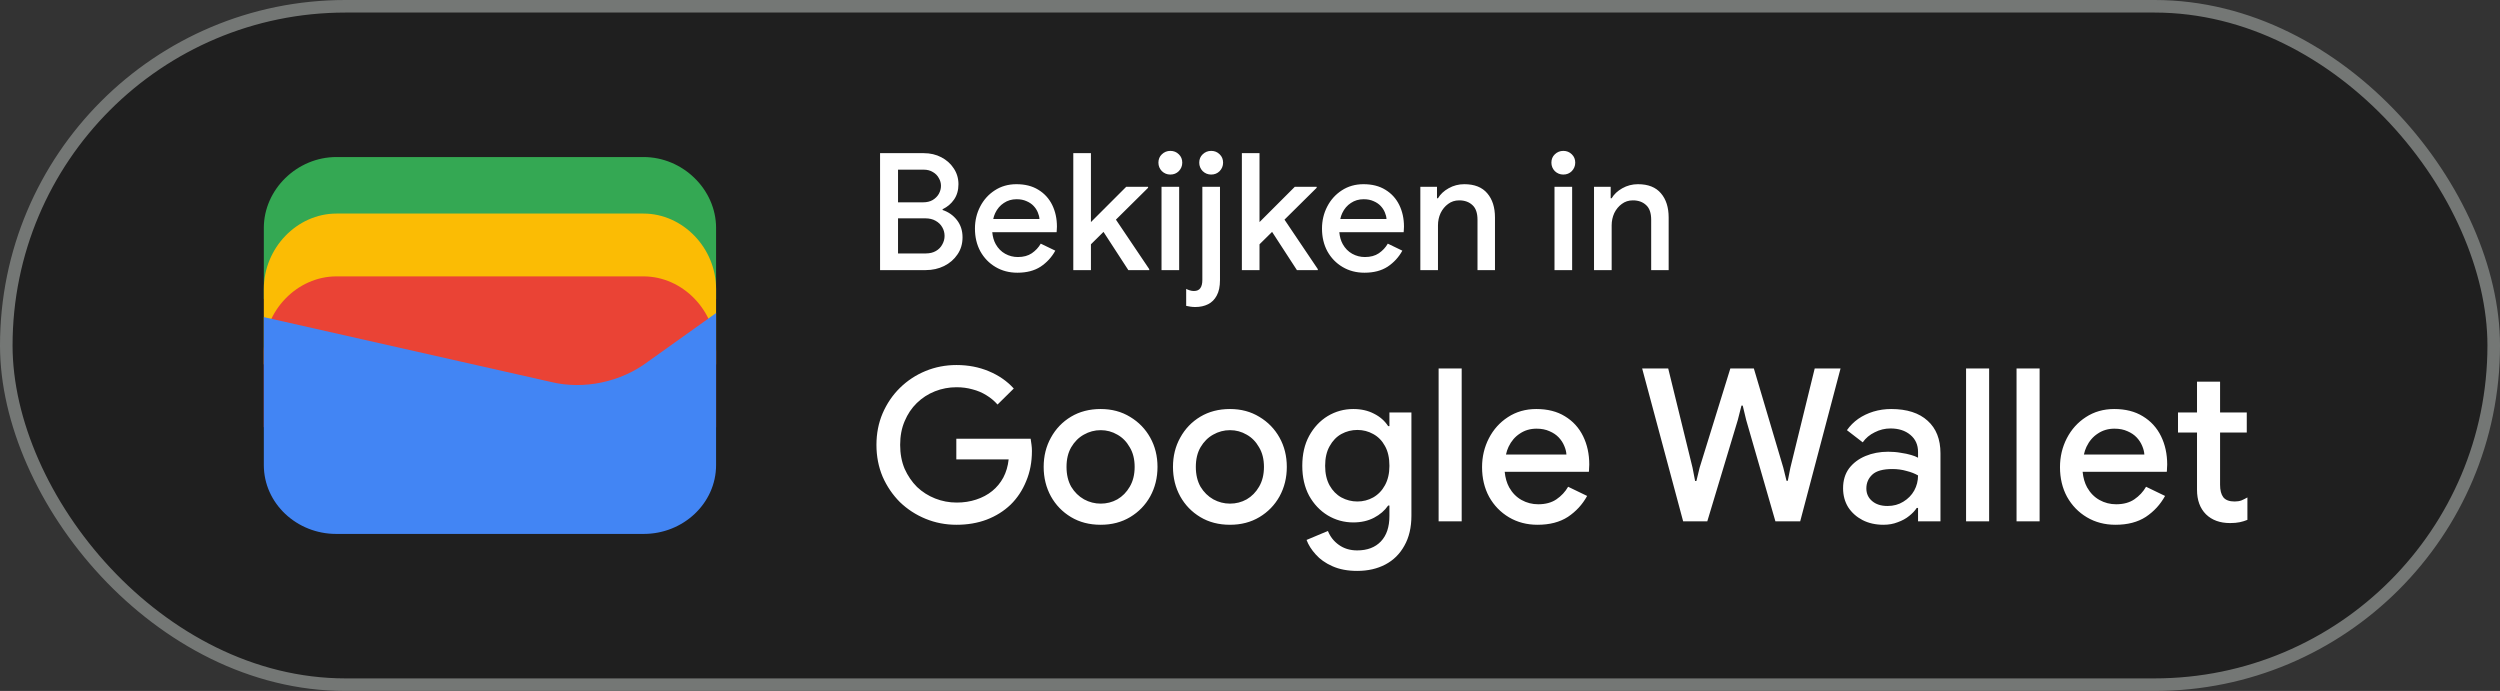 <svg width="199" height="55" viewBox="0 0 199 55" fill="none" xmlns="http://www.w3.org/2000/svg">
<rect x="0" y="0" width="199" height="55" fill="#333333" stroke="none"/>
<rect x="0.5" y="0.5" width="198" height="54" rx="27" fill="#1F1F1F"/>
<rect x="0.5" y="0.5" width="198" height="54" rx="27" stroke="#747775"/>
<path d="M57 23.791H21V18.145C21 15.081 23.642 12.5 26.78 12.5H51.22C54.358 12.5 57 15.081 57 18.145V23.791Z" fill="#34A853"/>
<path d="M57 29H21V23C21 19.743 23.642 17 26.78 17H51.22C54.358 17 57 19.743 57 23V29Z" fill="#FBBC04"/>
<path d="M57 34H21V28C21 24.743 23.642 22 26.78 22H51.22C54.358 22 57 24.743 57 28V34Z" fill="#EA4335"/>
<path d="M21 25.241L43.849 30.402C46.48 31.048 49.438 30.402 51.575 28.79L57 24.918V37.016C57 40.08 54.37 42.5 51.247 42.5H26.753C23.63 42.5 21 40.08 21 37.016V25.241Z" fill="#4285F4"/>
<path d="M70.053 21.5V12.192H73.537C74.048 12.192 74.512 12.3 74.928 12.517C75.344 12.734 75.673 13.028 75.916 13.401C76.167 13.774 76.293 14.194 76.293 14.662C76.293 15.139 76.176 15.546 75.942 15.884C75.708 16.222 75.405 16.478 75.032 16.651V16.716C75.5 16.872 75.881 17.141 76.176 17.522C76.471 17.903 76.618 18.358 76.618 18.887C76.618 19.407 76.484 19.862 76.215 20.252C75.955 20.642 75.6 20.95 75.149 21.175C74.707 21.392 74.222 21.5 73.693 21.5H70.053ZM71.483 17.379V20.174H73.693C74.005 20.174 74.274 20.109 74.499 19.979C74.724 19.849 74.893 19.676 75.006 19.459C75.127 19.242 75.188 19.017 75.188 18.783C75.188 18.532 75.127 18.302 75.006 18.094C74.885 17.877 74.707 17.704 74.473 17.574C74.248 17.444 73.97 17.379 73.641 17.379H71.483ZM71.483 16.105H73.472C73.775 16.105 74.031 16.044 74.239 15.923C74.456 15.793 74.62 15.628 74.733 15.429C74.846 15.221 74.902 15.009 74.902 14.792C74.902 14.575 74.846 14.372 74.733 14.181C74.629 13.982 74.473 13.821 74.265 13.7C74.057 13.57 73.81 13.505 73.524 13.505H71.483V16.105ZM80.986 21.708C80.336 21.708 79.755 21.556 79.244 21.253C78.732 20.95 78.329 20.534 78.035 20.005C77.749 19.476 77.606 18.874 77.606 18.198C77.606 17.565 77.744 16.98 78.022 16.443C78.299 15.906 78.685 15.477 79.179 15.156C79.681 14.827 80.258 14.662 80.908 14.662C81.592 14.662 82.173 14.809 82.65 15.104C83.135 15.399 83.503 15.802 83.755 16.313C84.006 16.824 84.132 17.401 84.132 18.042C84.132 18.137 84.127 18.224 84.119 18.302C84.119 18.38 84.114 18.441 84.106 18.484H78.984C79.018 18.848 79.109 19.164 79.257 19.433C79.447 19.771 79.699 20.027 80.011 20.2C80.323 20.373 80.661 20.46 81.025 20.46C81.467 20.46 81.835 20.36 82.13 20.161C82.433 19.953 82.671 19.697 82.845 19.394L84.002 19.953C83.716 20.473 83.326 20.898 82.832 21.227C82.338 21.548 81.722 21.708 80.986 21.708ZM79.062 17.431H82.741C82.732 17.266 82.689 17.093 82.611 16.911C82.533 16.72 82.42 16.547 82.273 16.391C82.125 16.235 81.939 16.109 81.714 16.014C81.488 15.91 81.224 15.858 80.921 15.858C80.539 15.858 80.201 15.958 79.907 16.157C79.612 16.348 79.382 16.616 79.218 16.963C79.148 17.11 79.096 17.266 79.062 17.431ZM85.434 21.5V12.192H86.838V17.678L89.646 14.87H91.388V14.948L88.827 17.483L91.479 21.422V21.5H89.815L87.839 18.458L86.838 19.446V21.5H85.434ZM92.457 21.5V14.87H93.861V21.5H92.457ZM93.159 13.895C92.899 13.895 92.674 13.804 92.483 13.622C92.301 13.431 92.21 13.206 92.21 12.946C92.21 12.677 92.301 12.456 92.483 12.283C92.674 12.101 92.899 12.01 93.159 12.01C93.428 12.01 93.653 12.101 93.835 12.283C94.017 12.456 94.108 12.677 94.108 12.946C94.108 13.206 94.017 13.431 93.835 13.622C93.653 13.804 93.428 13.895 93.159 13.895ZM95.148 24.438C95.01 24.438 94.884 24.429 94.771 24.412C94.65 24.395 94.533 24.373 94.42 24.347V22.995C94.498 23.038 94.594 23.077 94.706 23.112C94.819 23.147 94.927 23.164 95.031 23.164C95.274 23.164 95.447 23.086 95.551 22.93C95.655 22.783 95.707 22.566 95.707 22.28V14.87H97.111V22.293C97.111 22.804 97.025 23.216 96.851 23.528C96.686 23.84 96.457 24.07 96.162 24.217C95.868 24.364 95.529 24.438 95.148 24.438ZM96.409 13.895C96.149 13.895 95.924 13.804 95.733 13.622C95.551 13.431 95.46 13.206 95.46 12.946C95.46 12.677 95.551 12.456 95.733 12.283C95.924 12.101 96.149 12.01 96.409 12.01C96.678 12.01 96.903 12.101 97.085 12.283C97.267 12.456 97.358 12.677 97.358 12.946C97.358 13.206 97.267 13.431 97.085 13.622C96.903 13.804 96.678 13.895 96.409 13.895ZM98.853 21.5V12.192H100.257V17.678L103.065 14.87H104.807V14.948L102.246 17.483L104.898 21.422V21.5H103.234L101.258 18.458L100.257 19.446V21.5H98.853ZM108.611 21.708C107.961 21.708 107.38 21.556 106.869 21.253C106.357 20.95 105.954 20.534 105.66 20.005C105.374 19.476 105.231 18.874 105.231 18.198C105.231 17.565 105.369 16.98 105.647 16.443C105.924 15.906 106.31 15.477 106.804 15.156C107.306 14.827 107.883 14.662 108.533 14.662C109.217 14.662 109.798 14.809 110.275 15.104C110.76 15.399 111.128 15.802 111.38 16.313C111.631 16.824 111.757 17.401 111.757 18.042C111.757 18.137 111.752 18.224 111.744 18.302C111.744 18.38 111.739 18.441 111.731 18.484H106.609C106.643 18.848 106.734 19.164 106.882 19.433C107.072 19.771 107.324 20.027 107.636 20.2C107.948 20.373 108.286 20.46 108.65 20.46C109.092 20.46 109.46 20.36 109.755 20.161C110.058 19.953 110.296 19.697 110.47 19.394L111.627 19.953C111.341 20.473 110.951 20.898 110.457 21.227C109.963 21.548 109.347 21.708 108.611 21.708ZM106.687 17.431H110.366C110.357 17.266 110.314 17.093 110.236 16.911C110.158 16.72 110.045 16.547 109.898 16.391C109.75 16.235 109.564 16.109 109.339 16.014C109.113 15.91 108.849 15.858 108.546 15.858C108.164 15.858 107.826 15.958 107.532 16.157C107.237 16.348 107.007 16.616 106.843 16.963C106.773 17.11 106.721 17.266 106.687 17.431ZM113.059 21.5V14.87H114.385V15.78H114.463C114.654 15.459 114.936 15.195 115.308 14.987C115.69 14.77 116.106 14.662 116.556 14.662C117.371 14.662 117.982 14.905 118.389 15.39C118.797 15.867 119 16.508 119 17.314V21.5H117.609V17.496C117.609 16.959 117.475 16.569 117.206 16.326C116.938 16.075 116.587 15.949 116.153 15.949C115.815 15.949 115.521 16.044 115.269 16.235C115.018 16.417 114.819 16.66 114.671 16.963C114.533 17.266 114.463 17.591 114.463 17.938V21.5H113.059ZM123.738 21.5V14.87H125.142V21.5H123.738ZM124.44 13.895C124.18 13.895 123.955 13.804 123.764 13.622C123.582 13.431 123.491 13.206 123.491 12.946C123.491 12.677 123.582 12.456 123.764 12.283C123.955 12.101 124.18 12.01 124.44 12.01C124.709 12.01 124.934 12.101 125.116 12.283C125.298 12.456 125.389 12.677 125.389 12.946C125.389 13.206 125.298 13.431 125.116 13.622C124.934 13.804 124.709 13.895 124.44 13.895ZM126.884 21.5V14.87H128.21V15.78H128.288C128.479 15.459 128.761 15.195 129.133 14.987C129.515 14.77 129.931 14.662 130.381 14.662C131.196 14.662 131.807 14.905 132.214 15.39C132.622 15.867 132.825 16.508 132.825 17.314V21.5H131.434V17.496C131.434 16.959 131.3 16.569 131.031 16.326C130.763 16.075 130.412 15.949 129.978 15.949C129.64 15.949 129.346 16.044 129.094 16.235C128.843 16.417 128.644 16.66 128.496 16.963C128.358 17.266 128.288 17.591 128.288 17.938V21.5H126.884Z" fill="white"/>
<path d="M76.14 41.772C75.267 41.772 74.446 41.613 73.675 41.296C72.904 40.979 72.224 40.537 71.635 39.97C71.057 39.392 70.598 38.718 70.258 37.947C69.929 37.165 69.765 36.321 69.765 35.414C69.765 34.507 69.929 33.669 70.258 32.898C70.598 32.116 71.057 31.442 71.635 30.875C72.224 30.297 72.904 29.849 73.675 29.532C74.446 29.215 75.267 29.056 76.14 29.056C77.069 29.056 77.925 29.22 78.707 29.549C79.5 29.878 80.163 30.337 80.696 30.926L79.404 32.201C79.143 31.906 78.843 31.657 78.503 31.453C78.174 31.249 77.812 31.096 77.415 30.994C77.018 30.881 76.593 30.824 76.14 30.824C75.539 30.824 74.967 30.932 74.423 31.147C73.879 31.362 73.397 31.674 72.978 32.082C72.57 32.479 72.247 32.96 72.009 33.527C71.771 34.082 71.652 34.711 71.652 35.414C71.652 36.117 71.771 36.751 72.009 37.318C72.258 37.873 72.587 38.355 72.995 38.763C73.414 39.16 73.896 39.466 74.44 39.681C74.984 39.896 75.556 40.004 76.157 40.004C76.712 40.004 77.228 39.925 77.704 39.766C78.191 39.607 78.616 39.381 78.979 39.086C79.342 38.791 79.636 38.434 79.863 38.015C80.09 37.584 80.231 37.103 80.288 36.57H76.123V34.921H82.039C82.062 35.057 82.084 35.216 82.107 35.397C82.13 35.567 82.141 35.731 82.141 35.89V35.907C82.141 36.78 81.988 37.579 81.682 38.304C81.387 39.029 80.974 39.653 80.441 40.174C79.908 40.684 79.274 41.081 78.537 41.364C77.812 41.636 77.013 41.772 76.14 41.772ZM87.615 41.772C86.719 41.772 85.932 41.568 85.252 41.16C84.572 40.752 84.039 40.202 83.654 39.511C83.269 38.808 83.076 38.026 83.076 37.165C83.076 36.304 83.269 35.527 83.654 34.836C84.039 34.133 84.572 33.578 85.252 33.17C85.932 32.762 86.719 32.558 87.615 32.558C88.499 32.558 89.281 32.768 89.961 33.187C90.641 33.595 91.174 34.145 91.559 34.836C91.944 35.527 92.137 36.304 92.137 37.165C92.137 38.026 91.944 38.808 91.559 39.511C91.174 40.202 90.641 40.752 89.961 41.16C89.281 41.568 88.499 41.772 87.615 41.772ZM87.615 40.089C88.091 40.089 88.533 39.976 88.941 39.749C89.349 39.511 89.677 39.177 89.927 38.746C90.188 38.304 90.318 37.777 90.318 37.165C90.318 36.553 90.188 36.032 89.927 35.601C89.677 35.159 89.349 34.825 88.941 34.598C88.533 34.36 88.091 34.241 87.615 34.241C87.139 34.241 86.691 34.36 86.272 34.598C85.864 34.825 85.529 35.159 85.269 35.601C85.019 36.032 84.895 36.553 84.895 37.165C84.895 37.777 85.019 38.304 85.269 38.746C85.529 39.177 85.87 39.511 86.289 39.749C86.708 39.976 87.15 40.089 87.615 40.089ZM97.908 41.772C97.013 41.772 96.225 41.568 95.545 41.16C94.865 40.752 94.332 40.202 93.947 39.511C93.561 38.808 93.369 38.026 93.369 37.165C93.369 36.304 93.561 35.527 93.947 34.836C94.332 34.133 94.865 33.578 95.545 33.17C96.225 32.762 97.013 32.558 97.908 32.558C98.792 32.558 99.574 32.768 100.254 33.187C100.934 33.595 101.467 34.145 101.852 34.836C102.237 35.527 102.43 36.304 102.43 37.165C102.43 38.026 102.237 38.808 101.852 39.511C101.467 40.202 100.934 40.752 100.254 41.16C99.574 41.568 98.792 41.772 97.908 41.772ZM97.908 40.089C98.384 40.089 98.826 39.976 99.234 39.749C99.642 39.511 99.971 39.177 100.22 38.746C100.481 38.304 100.611 37.777 100.611 37.165C100.611 36.553 100.481 36.032 100.22 35.601C99.971 35.159 99.642 34.825 99.234 34.598C98.826 34.36 98.384 34.241 97.908 34.241C97.432 34.241 96.984 34.36 96.565 34.598C96.157 34.825 95.823 35.159 95.562 35.601C95.312 36.032 95.188 36.553 95.188 37.165C95.188 37.777 95.312 38.304 95.562 38.746C95.823 39.177 96.162 39.511 96.582 39.749C97.001 39.976 97.443 40.089 97.908 40.089ZM108.031 45.444C107.271 45.444 106.614 45.319 106.059 45.07C105.515 44.832 105.073 44.52 104.733 44.135C104.393 43.761 104.149 43.376 104.002 42.979L105.702 42.265C105.883 42.718 106.172 43.087 106.569 43.37C106.977 43.665 107.464 43.812 108.031 43.812C108.835 43.812 109.464 43.574 109.918 43.098C110.371 42.622 110.598 41.948 110.598 41.075V40.242H110.496C110.224 40.639 109.85 40.962 109.374 41.211C108.898 41.46 108.348 41.585 107.725 41.585C106.988 41.585 106.308 41.398 105.685 41.024C105.073 40.65 104.58 40.129 104.206 39.46C103.843 38.78 103.662 37.987 103.662 37.08C103.662 36.162 103.843 35.369 104.206 34.7C104.58 34.02 105.073 33.493 105.685 33.119C106.308 32.745 106.988 32.558 107.725 32.558C108.348 32.558 108.898 32.683 109.374 32.932C109.85 33.17 110.224 33.499 110.496 33.918H110.598V32.83H112.349V41.041C112.349 41.982 112.162 42.781 111.788 43.438C111.425 44.095 110.921 44.594 110.275 44.934C109.629 45.274 108.881 45.444 108.031 45.444ZM108.048 39.919C108.501 39.919 108.92 39.811 109.306 39.596C109.702 39.369 110.014 39.046 110.241 38.627C110.479 38.196 110.598 37.681 110.598 37.08C110.598 36.445 110.479 35.918 110.241 35.499C110.014 35.08 109.702 34.762 109.306 34.547C108.92 34.332 108.501 34.224 108.048 34.224C107.594 34.224 107.169 34.332 106.773 34.547C106.387 34.762 106.076 35.085 105.838 35.516C105.6 35.935 105.481 36.457 105.481 37.08C105.481 37.692 105.6 38.213 105.838 38.644C106.076 39.063 106.387 39.381 106.773 39.596C107.169 39.811 107.594 39.919 108.048 39.919ZM114.514 41.5V29.328H116.35V41.5H114.514ZM122.392 41.772C121.542 41.772 120.783 41.574 120.114 41.177C119.446 40.78 118.919 40.236 118.533 39.545C118.159 38.854 117.972 38.066 117.972 37.182C117.972 36.355 118.154 35.59 118.516 34.887C118.879 34.184 119.383 33.623 120.029 33.204C120.687 32.773 121.44 32.558 122.29 32.558C123.186 32.558 123.945 32.751 124.568 33.136C125.203 33.521 125.685 34.048 126.013 34.717C126.342 35.386 126.506 36.139 126.506 36.978C126.506 37.103 126.501 37.216 126.489 37.318C126.489 37.42 126.484 37.499 126.472 37.556H119.774C119.82 38.032 119.939 38.446 120.131 38.797C120.381 39.239 120.709 39.573 121.117 39.8C121.525 40.027 121.967 40.14 122.443 40.14C123.021 40.14 123.503 40.01 123.888 39.749C124.285 39.477 124.597 39.143 124.823 38.746L126.336 39.477C125.962 40.157 125.452 40.712 124.806 41.143C124.16 41.562 123.356 41.772 122.392 41.772ZM119.876 36.179H124.687C124.676 35.964 124.619 35.737 124.517 35.499C124.415 35.25 124.268 35.023 124.075 34.819C123.883 34.615 123.639 34.451 123.344 34.326C123.05 34.19 122.704 34.122 122.307 34.122C121.809 34.122 121.367 34.252 120.981 34.513C120.596 34.762 120.296 35.114 120.08 35.567C119.99 35.76 119.922 35.964 119.876 36.179ZM133.979 41.5L130.715 29.328H132.789L134.727 37.233L134.931 38.287H135.033L135.288 37.233L137.736 29.328H139.606L141.952 37.233L142.207 38.27H142.309L142.513 37.233L144.451 29.328H146.508L143.295 41.5H141.323L138.994 33.425L138.722 32.286H138.62L138.331 33.425L135.9 41.5H133.979ZM149.922 41.772C149.299 41.772 148.743 41.647 148.256 41.398C147.78 41.149 147.4 40.809 147.117 40.378C146.845 39.936 146.709 39.432 146.709 38.865C146.709 38.242 146.868 37.715 147.185 37.284C147.514 36.853 147.95 36.525 148.494 36.298C149.038 36.071 149.639 35.958 150.296 35.958C150.659 35.958 150.993 35.986 151.299 36.043C151.616 36.088 151.888 36.145 152.115 36.213C152.353 36.281 152.54 36.355 152.676 36.434V35.975C152.676 35.408 152.472 34.955 152.064 34.615C151.656 34.275 151.129 34.105 150.483 34.105C150.041 34.105 149.622 34.207 149.225 34.411C148.828 34.604 148.511 34.87 148.273 35.21L147.015 34.241C147.264 33.89 147.565 33.589 147.916 33.34C148.279 33.091 148.681 32.898 149.123 32.762C149.576 32.626 150.047 32.558 150.534 32.558C151.792 32.558 152.761 32.87 153.441 33.493C154.121 34.105 154.461 34.966 154.461 36.077V41.5H152.676V40.429H152.574C152.427 40.656 152.223 40.871 151.962 41.075C151.713 41.279 151.412 41.443 151.061 41.568C150.721 41.704 150.341 41.772 149.922 41.772ZM150.245 40.276C150.721 40.276 151.14 40.163 151.503 39.936C151.877 39.709 152.166 39.415 152.37 39.052C152.574 38.678 152.676 38.276 152.676 37.845C152.427 37.698 152.121 37.579 151.758 37.488C151.407 37.386 151.033 37.335 150.636 37.335C149.888 37.335 149.355 37.482 149.038 37.777C148.721 38.072 148.562 38.44 148.562 38.882C148.562 39.29 148.715 39.624 149.021 39.885C149.327 40.146 149.735 40.276 150.245 40.276ZM156.499 41.5V29.328H158.335V41.5H156.499ZM160.517 41.5V29.328H162.353V41.5H160.517ZM168.395 41.772C167.545 41.772 166.786 41.574 166.117 41.177C165.449 40.78 164.922 40.236 164.536 39.545C164.162 38.854 163.975 38.066 163.975 37.182C163.975 36.355 164.157 35.59 164.519 34.887C164.882 34.184 165.386 33.623 166.032 33.204C166.69 32.773 167.443 32.558 168.293 32.558C169.189 32.558 169.948 32.751 170.571 33.136C171.206 33.521 171.688 34.048 172.016 34.717C172.345 35.386 172.509 36.139 172.509 36.978C172.509 37.103 172.504 37.216 172.492 37.318C172.492 37.42 172.487 37.499 172.475 37.556H165.777C165.823 38.032 165.942 38.446 166.134 38.797C166.384 39.239 166.712 39.573 167.12 39.8C167.528 40.027 167.97 40.14 168.446 40.14C169.024 40.14 169.506 40.01 169.891 39.749C170.288 39.477 170.6 39.143 170.826 38.746L172.339 39.477C171.965 40.157 171.455 40.712 170.809 41.143C170.163 41.562 169.359 41.772 168.395 41.772ZM165.879 36.179H170.69C170.679 35.964 170.622 35.737 170.52 35.499C170.418 35.25 170.271 35.023 170.078 34.819C169.886 34.615 169.642 34.451 169.347 34.326C169.053 34.19 168.707 34.122 168.31 34.122C167.812 34.122 167.37 34.252 166.984 34.513C166.599 34.762 166.299 35.114 166.083 35.567C165.993 35.76 165.925 35.964 165.879 36.179ZM173.369 32.83H174.882V30.382H176.718V32.83H178.843V34.428H176.718V38.593C176.718 39.024 176.803 39.352 176.973 39.579C177.154 39.806 177.454 39.919 177.874 39.919C178.078 39.919 178.259 39.891 178.418 39.834C178.576 39.766 178.735 39.687 178.894 39.596V41.381C178.701 41.46 178.497 41.523 178.282 41.568C178.066 41.613 177.811 41.636 177.517 41.636C176.712 41.636 176.072 41.404 175.596 40.939C175.12 40.463 174.882 39.811 174.882 38.984V34.428H173.369V32.83Z" fill="white"/>
</svg>
